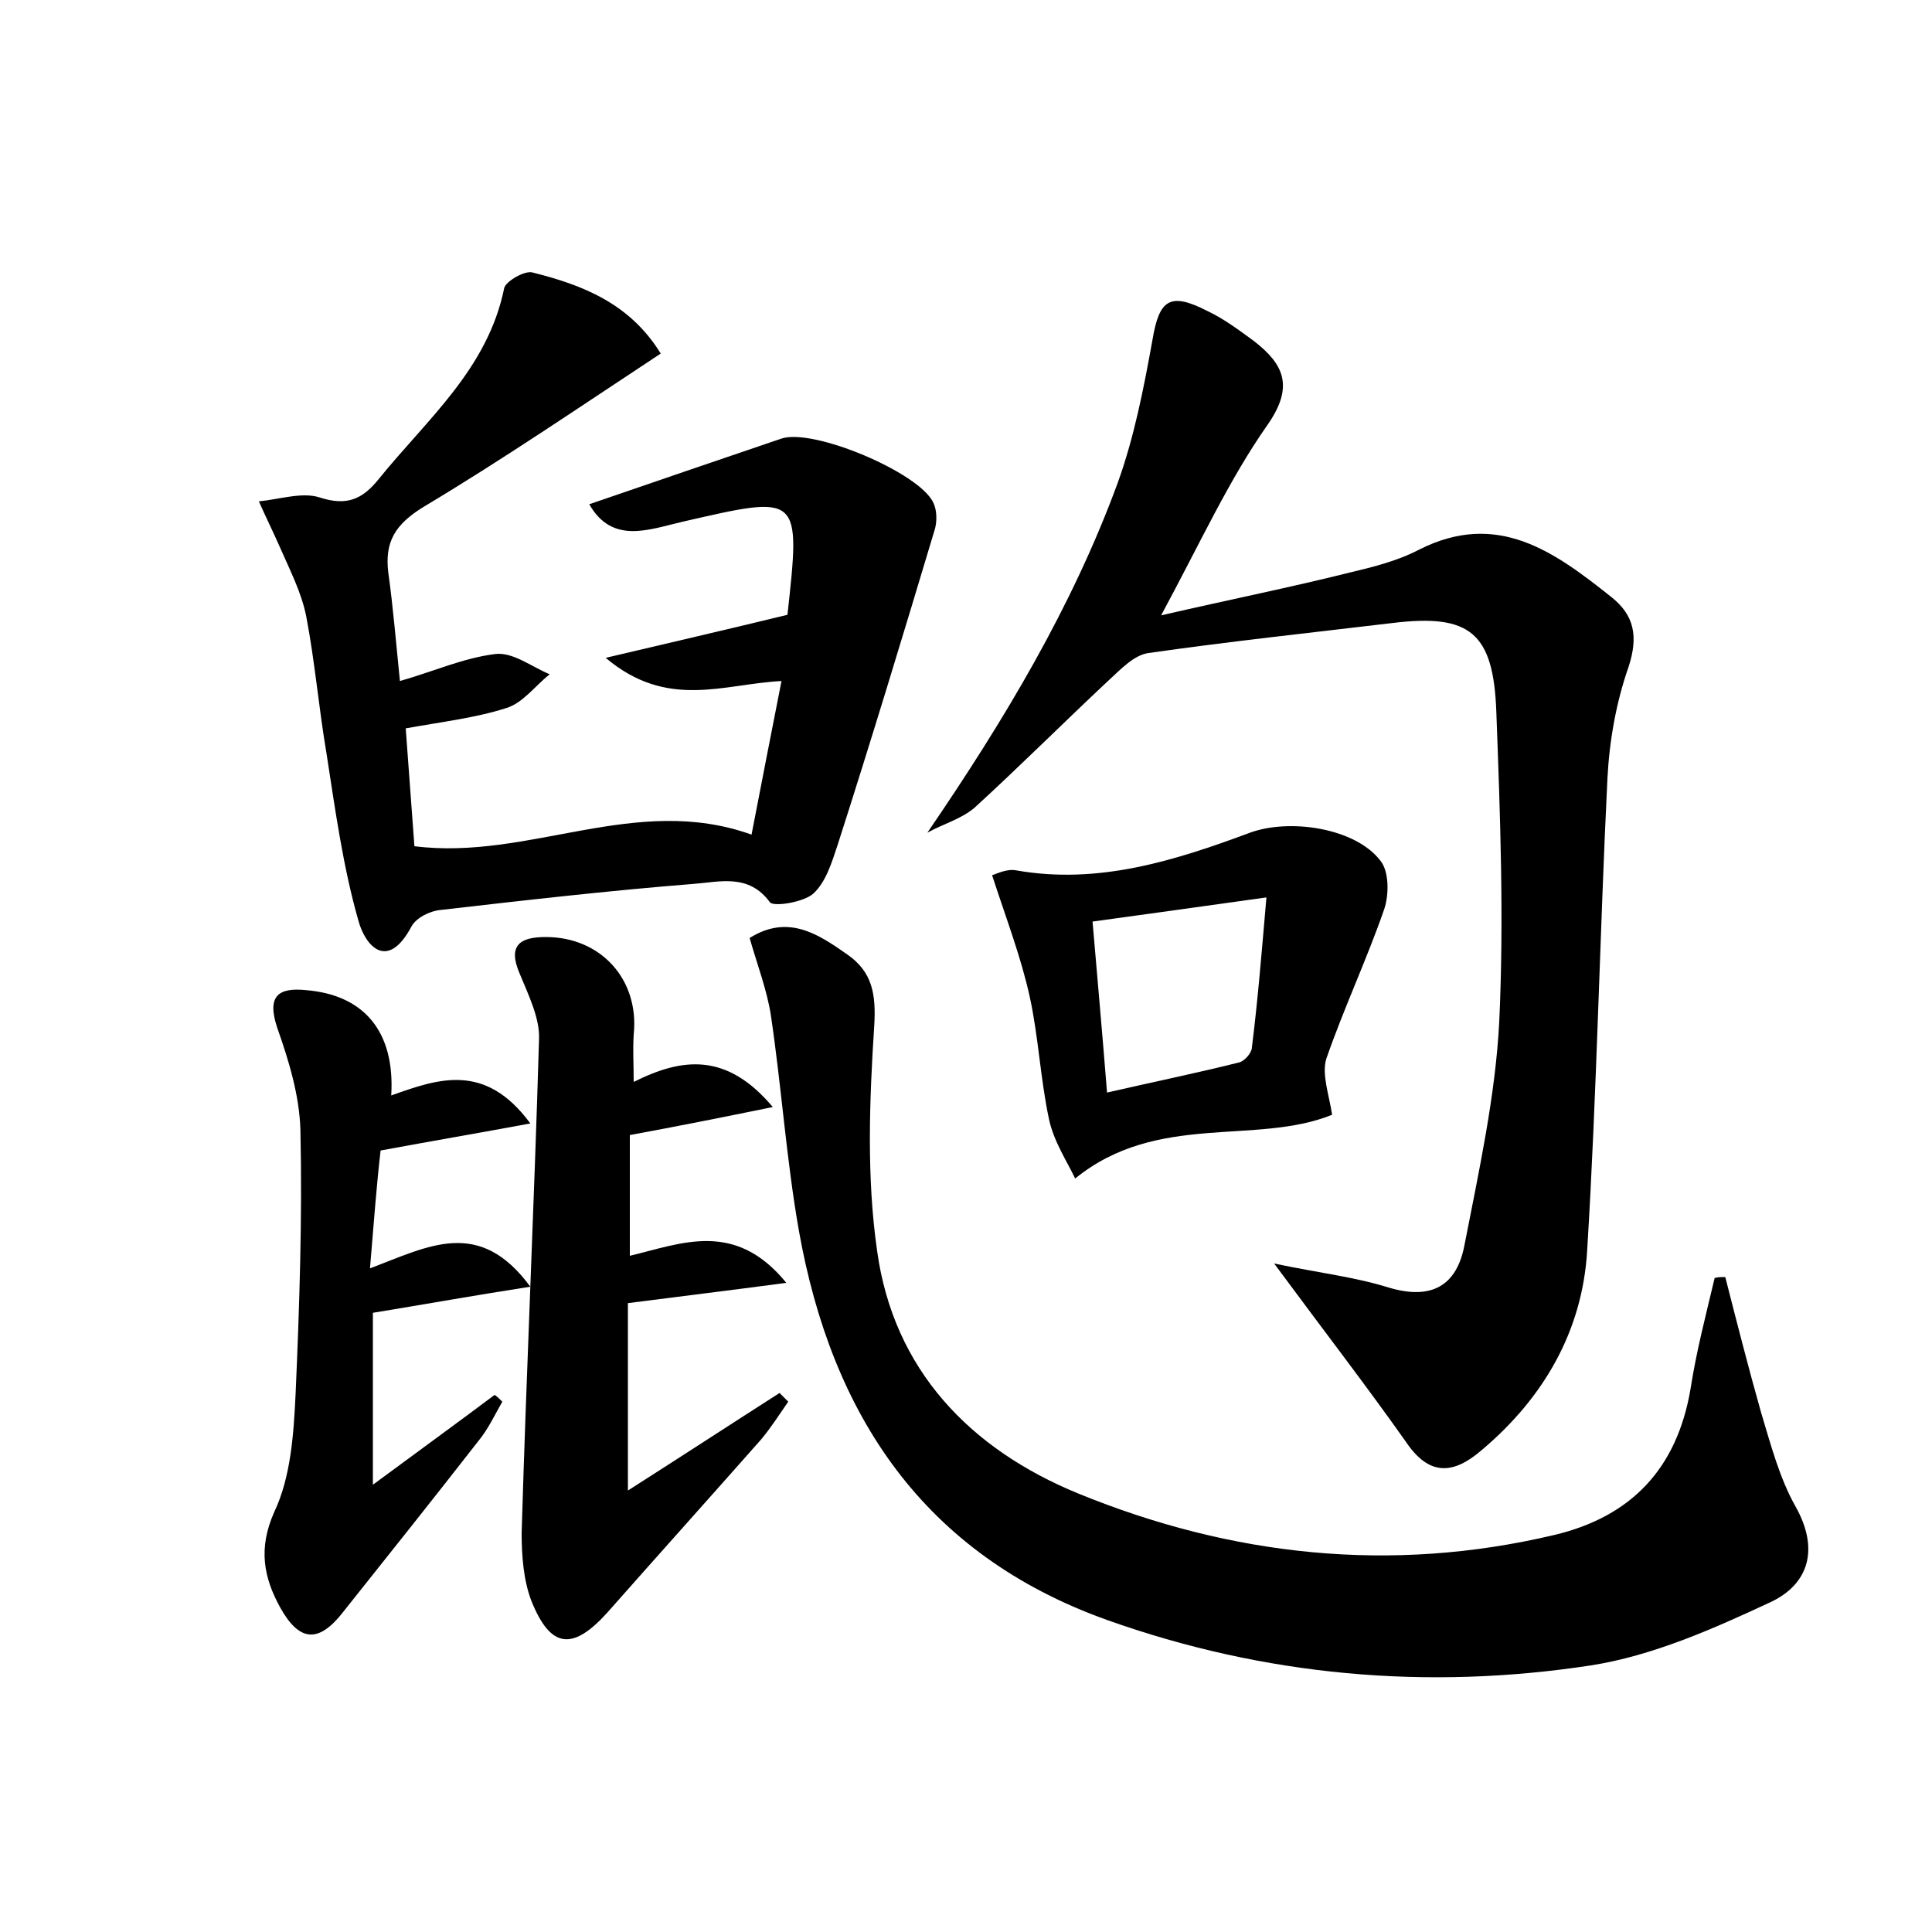 <?xml version="1.0" encoding="utf-8"?>
<!-- Generator: Adobe Illustrator 22.0.0, SVG Export Plug-In . SVG Version: 6.00 Build 0)  -->
<svg version="1.1" id="图层_1" xmlns="http://www.w3.org/2000/svg" xmlns:xlink="http://www.w3.org/1999/xlink" x="0px" y="0px"
	 viewBox="0 0 200 200" style="enable-background:new 0 0 200 200;" xml:space="preserve">
<style type="text/css">
	.st1{fill:#010000;}
	.st4{fill:#fbfafc;}
</style>
<g>
	
	<path d="M96,86.2c8-11.7,15-23.4,19.7-36.2c1.7-4.7,2.7-9.8,3.6-14.8c0.7-4.2,1.8-5,5.7-3c1.7,0.8,3.3,2,4.8,3.1
		c3.1,2.4,4.2,4.7,1.4,8.7c-4,5.7-6.9,12.1-11,19.7c7.4-1.7,13.4-2.9,19.4-4.4c2.5-0.6,5-1.2,7.3-2.4c8.1-4.1,14,0.2,19.9,4.9
		c2.4,1.9,2.8,4.1,1.8,7.2c-1.3,3.7-2,7.7-2.2,11.6c-0.8,16.3-1.1,32.6-2.1,48.9c-0.5,8.3-4.5,15.2-10.9,20.6
		c-3,2.6-5.5,2.7-7.9-0.9c-4.1-5.8-8.5-11.5-13.6-18.4c4.8,1,8.4,1.4,11.9,2.5c4.4,1.3,7-0.2,7.8-4.4c1.5-7.7,3.2-15.4,3.6-23.1
		c0.5-10.7,0.1-21.4-0.3-32.1c-0.3-8.2-2.7-10.2-10.8-9.2c-8.4,1-16.8,1.9-25.2,3.1c-1.5,0.2-2.9,1.7-4.1,2.8
		c-4.7,4.4-9.2,8.9-13.9,13.2C99.5,84.8,97.6,85.3,96,86.2z"/>
	<path d="M178.6,132.2c1.2,4.7,2.4,9.4,3.7,14c1,3.3,1.9,6.8,3.6,9.8c2.4,4.3,1.4,7.9-2.5,9.8c-6,2.8-12.3,5.6-18.7,6.6
		c-17,2.6-33.8,1.1-50.1-4.7c-19-6.8-28.5-21.2-31.9-40.3c-1.3-7.4-1.8-14.9-2.9-22.3c-0.4-2.6-1.4-5.2-2.2-8
		c4-2.5,7.1-0.4,10.1,1.7c2.6,1.8,3,4.1,2.8,7.4c-0.5,7.7-0.8,15.7,0.3,23.3c1.7,12.3,9.6,20.5,20.8,25.1
		c15.9,6.5,32.4,8.3,49.3,4.3c8-1.9,12.7-6.9,14.1-15.1c0.6-3.9,1.6-7.7,2.5-11.5C177.8,132.2,178.2,132.2,178.6,132.2z"/>
	<path d="M68.4,36.6c-8.5,5.6-16.4,11-24.6,15.9c-2.9,1.8-4,3.6-3.6,6.8c0.5,3.6,0.8,7.3,1.2,11.2c3.5-1,6.6-2.4,9.9-2.8
		c1.8-0.2,3.7,1.3,5.6,2.1c-1.5,1.2-2.8,3-4.5,3.5c-3.1,1-6.5,1.4-10.4,2.1c0.3,4,0.6,8.1,0.9,12.2c11.9,1.5,22.9-5.5,34.9-1.2
		c1-5.2,2-10.3,3.1-15.9c-6,0.3-11.8,3-18.2-2.4c6.8-1.6,12.4-2.9,19-4.5c-0.5,0.7-0.2,0.5-0.2,0.2c1.4-12.7,1.4-12.6-10.8-9.8
		c-3.5,0.8-7.3,2.4-9.7-1.8c7-2.4,13.4-4.6,19.9-6.8c3.3-1.1,14.2,3.5,15.7,6.6c0.4,0.8,0.4,1.9,0.2,2.7c-3.3,11-6.6,21.9-10.1,32.8
		c-0.6,1.8-1.2,3.8-2.5,5c-1,0.9-4.1,1.4-4.5,0.9c-2.2-3-5.2-2.1-7.9-1.9c-8.8,0.7-17.5,1.7-26.2,2.7c-1.1,0.1-2.5,0.8-3,1.7
		c-2.5,4.7-4.8,2-5.5-0.6c-1.6-5.6-2.4-11.5-3.3-17.3c-0.8-4.7-1.2-9.5-2.1-14.2c-0.5-2.5-1.7-4.8-2.7-7.1c-0.7-1.6-1.5-3.2-2.2-4.8
		c2.1-0.2,4.5-1,6.3-0.4c2.8,0.9,4.4,0.2,6.1-1.9c5-6.2,11.3-11.4,13-19.8c0.2-0.7,2.1-1.8,2.9-1.6C60.3,29.5,65.2,31.4,68.4,36.6z"
		/>
	<path d="M65.6,112c5-2.5,9.6-3.1,14.4,2.6c-5.4,1.1-9.9,2-14.8,2.9c0,3.8,0,7.9,0,12.5c5.4-1.3,10.9-3.7,16.2,2.8
		c-6,0.8-11,1.4-16.4,2.1c0,5.9,0,12.1,0,19.4c5.8-3.7,10.7-6.9,15.7-10.1c0.3,0.3,0.6,0.6,0.9,0.9c-0.9,1.3-1.8,2.7-2.8,3.9
		c-5.3,6-10.6,11.9-15.9,17.9c-3.6,4-5.9,3.8-7.9-1.2c-0.8-2.1-1-4.6-1-7c0.5-17,1.3-34,1.8-51.1c0.1-2.2-1.1-4.6-2-6.8
		c-1.3-3,0.1-3.8,2.7-3.8c5.7,0,9.7,4.4,9.1,10.1C65.5,108.8,65.6,110.2,65.6,112z"/>
	<path d="M38.3,131.3c6.1-2.3,11.3-5.3,16.6,1.9c-5.8,0.9-10.8,1.8-16.3,2.7c0,5.1,0,10.9,0,17.8c4.6-3.4,8.6-6.3,12.6-9.3
		c0.3,0.2,0.5,0.4,0.8,0.7c-0.8,1.4-1.5,2.9-2.5,4.1c-4.6,5.9-9.3,11.8-14,17.7c-2.5,3.2-4.5,3.1-6.5-0.5c-1.7-3.1-2.3-6.1-0.6-9.9
		c1.7-3.6,2-8,2.2-12.2c0.4-9.1,0.7-18.2,0.5-27.3c-0.1-3.6-1.2-7.2-2.4-10.6c-1.1-3.3,0.1-4.2,3-3.9c6,0.5,9.2,4.3,8.8,10.9
		c4.8-1.7,9.7-3.5,14.4,2.9c-5.4,1-10.1,1.8-15.5,2.8C39,122.5,38.7,126.5,38.3,131.3z"/>
	<path d="M111.3,122c-0.8-1.7-2.2-3.8-2.7-6.1c-0.9-4.2-1.1-8.6-2-12.7c-0.9-4.1-2.4-8-3.9-12.6c0.4-0.1,1.5-0.7,2.5-0.5
		c8.5,1.5,16.4-1,24.2-3.9c4.1-1.5,10.9-0.5,13.5,2.9c0.9,1.1,0.9,3.5,0.4,5c-1.8,5.2-4.2,10.3-6,15.5c-0.5,1.6,0.3,3.8,0.6,5.8
		C130,118.6,119.8,115.1,111.3,122z M114.6,113.1c4.8-1.1,9.2-2,13.6-3.1c0.6-0.1,1.4-1,1.4-1.6c0.6-4.8,1-9.7,1.5-15.5
		c-6.5,0.9-12.1,1.7-18,2.5C113.6,101.3,114.1,106.8,114.6,113.1z"/>
	
</g>
</svg>
